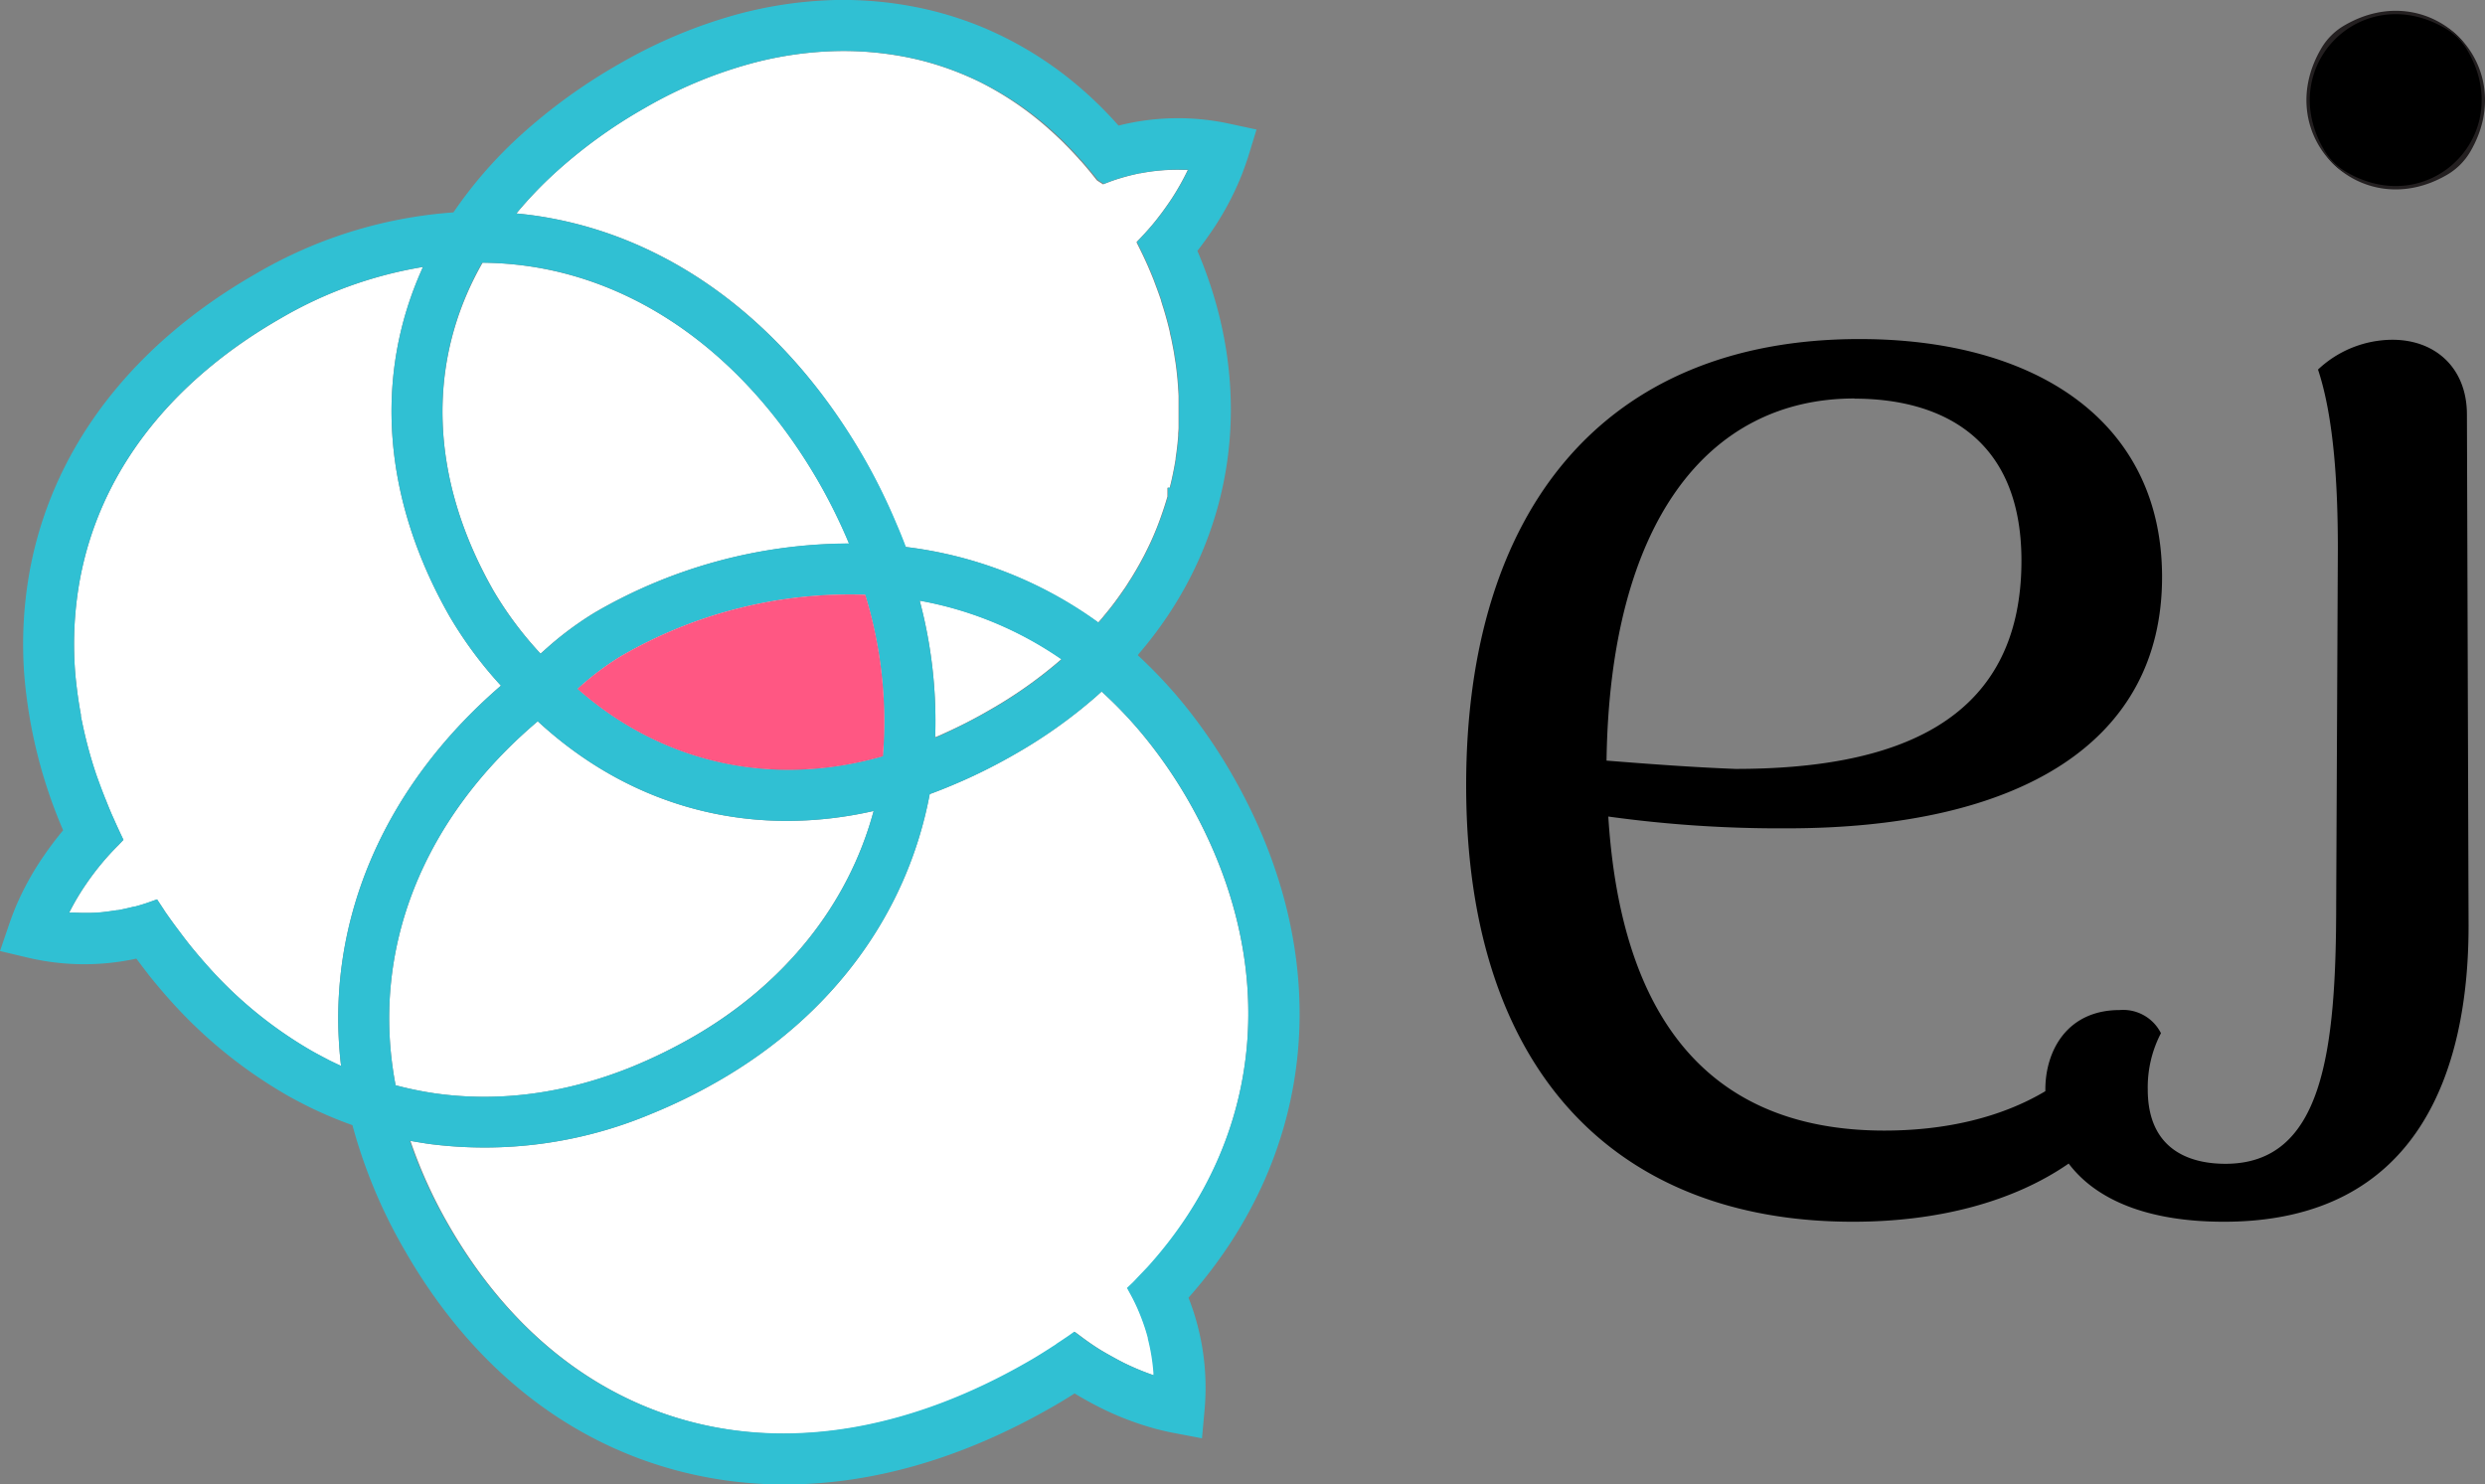 <svg xmlns="http://www.w3.org/2000/svg" viewBox="0 0 422 252.09"><rect x="0" y="0" width="422" height="252.09" fill="#808080" stroke="none"/><defs><style>.cls-1{fill:#231f20;}.cls-2{fill:#fff;}.cls-3{fill:#30c0d3;}.cls-4{fill:#ff5783;}</style></defs><title>Asset 1</title><g id="Layer_2" data-name="Layer 2"><g id="Layer_1-2" data-name="Layer 1"><path d="M397.68,29c14.59,9.65,30.77-6.53,21.12-21.12A9.9,9.9,0,0,0,416,5c-14.6-9.63-30.75,6.53-21.12,21.12A9.77,9.77,0,0,0,397.68,29Z"/><path class="cls-1" d="M415.6,29.66C400.85,38.3,385.54,23,394.18,8.24a10.88,10.88,0,0,1,3.9-3.9C412.82-4.3,428.13,11,419.5,25.76A11,11,0,0,1,415.6,29.66Zm-.3-24.82c-14.21-8.37-29,6.42-20.62,20.63a10.36,10.36,0,0,0,3.69,3.69c14.22,8.37,29-6.42,20.63-20.63A10.46,10.46,0,0,0,415.3,4.84Z"/><path d="M406.28,57.7a18.53,18.53,0,0,0-12.64,5.06c2.81,8.42,3.37,20.49,3.37,30.31l-.28,60.21c0,25.27-2.24,44.36-18.81,44.36-5.89,0-13.19-2.25-13.19-12.63a19.9,19.9,0,0,1,2.24-9.55h0a7.18,7.18,0,0,0-7-3.93c-9,0-12.63,7-12.63,13.48,0,.1,0,.2,0,.3C339.91,189.74,330.48,192,320,192c-24.7,0-44.35-13.19-46.88-53.33a212.23,212.23,0,0,0,30.32,2c39.58,0,63.72-14.6,63.72-42.67,0-26.38-21.33-40.42-51.37-40.42-43.51,0-66.81,29.19-66.81,75.79,0,48.29,25.27,74.11,65.69,74.11,14.46,0,27.23-3.38,36.63-9.88,4.62,6.12,13.32,9.88,26.36,9.88,33.13,0,41.55-25.82,41.55-50.25l-.28-86.87C418.91,62.48,413.57,57.7,406.28,57.7Zm-91.35,10c13.76,0,28.35,5.89,28.35,27.51,0,27.79-21.89,35.37-48.56,35.37-7.3-.28-14.88-.85-21.9-1.41C273.39,88.72,290,67.67,314.93,67.67Z"/><path class="cls-2" d="M166.29,13.88q-1.24-.6-2.52-1.14a50.93,50.93,0,0,0-7.83-2.59,53.47,53.47,0,0,0-5.43-1,55,55,0,0,0-8.43-.47,61,61,0,0,0-14.59,2.12,75.59,75.59,0,0,0-18,7.54A84.64,84.64,0,0,0,94,29.6a68.94,68.94,0,0,0-6.3,6.65,62.62,62.62,0,0,1,6.33.9c21.28,4.1,40,18.53,52.63,40.62a100.65,100.65,0,0,1,5.48,11.11c.61,1.44,1.14,2.76,1.62,4a69.94,69.94,0,0,1,32.73,12.84l.54-.62c.16-.18.3-.36.45-.55l.36-.43.63-.78c.61-.77,1.24-1.62,1.91-2.58l.18-.26.54-.77.39-.61.15-.24,0,0,.08-.13.47-.73.08-.14c.14-.21.27-.43.39-.65l.21-.34.51-.89c.13-.22.25-.45.37-.67l.22-.41c.15-.27.3-.55.44-.83.32-.63.62-1.25.92-1.88q1.14-2.46,2-5l.16-.46c.27-.8.52-1.61.76-2.42h0V82.84h.42a1,1,0,0,1,0-.17l.15-.59c.24-1,.46-2.08.65-3.13.06-.34.12-.68.17-1l0-.15c.19-1.26.34-2.52.44-3.8l0-.3c0-.32.05-.63.06-1l0-.17c0-.37,0-.69,0-1,0-.5,0-1,0-1.48V68.44c0-.35,0-.7,0-1v-.18c-.08-1.79-.23-3.56-.46-5.25-.05-.4-.12-.79-.18-1.17l-.17-1.09c-.08-.43-.16-.87-.25-1.3l-.18-.92-.24-1,0-.12c-.32-1.38-.7-2.77-1.12-4.14l-.12-.36-.24-.79v0h0l0-.06c-.29-.86-.6-1.73-.93-2.59l-.37-1-.57-1.39-.13-.29c-.11-.27-.22-.54-.34-.8l-.12-.26c-.37-.83-.76-1.65-1.17-2.47l-.56-1.13.86-.91c.89-.94,1.66-1.82,2.34-2.67.34-.42.66-.86,1-1.29.74-1,1.31-1.82,1.81-2.58a42.88,42.88,0,0,0,2.71-4.83h-.1l-.71,0a33.3,33.3,0,0,0-7.28.59l-.11,0-.4.09c-.8.17-1.58.37-2.33.59l-.27.08c-.86.25-1.63.51-2.33.78l-.86.33-1-.64-.16-.18c-.73-.94-1.46-1.82-2.29-2.78l-.19-.22,0,0-.27-.28c-.84-.95-1.7-1.87-2.57-2.73l-.1-.11c-.42-.42-.77-.76-1.13-1.09-.55-.53-1.09-1-1.65-1.51A54.33,54.33,0,0,0,166.29,13.88Z"/><path class="cls-2" d="M85.07,116.44a69.05,69.05,0,0,1-8.7-11.73C65,84.8,63.38,63.85,71.83,45.34a70.57,70.57,0,0,0-24.18,8.73C30,64.21,18.44,78.38,14.29,95.07c-.25,1-.48,2.05-.67,3.05a61.1,61.1,0,0,0-.87,15.93c.07.91.17,1.82.28,2.73.18,1.51.41,3,.7,4.59h0l0,.24c.05.28.11.56.17.84l.06.28a75,75,0,0,0,2.4,8.87l.21.58c.3.89.62,1.78,1,2.68.11.28.22.57.34.85l.42,1.05c.19.47.38.93.58,1.4.48,1.11,1,2.22,1.51,3.33l.54,1.14-.88.93c-1,1-1.84,1.91-2.63,2.85a45,45,0,0,0-2.88,3.8A40.94,40.94,0,0,0,11.75,155h.08l.77,0c.6,0,1.2.06,1.81.05h.79c.81,0,1.58-.06,2.31-.14l.66-.08.37-.05,1.31-.19.17,0,.46-.09c.8-.16,1.57-.34,2.31-.53l.14,0c1-.27,1.72-.5,2.42-.75l1.32-.47,1.06,1.6.3.47c.6.87,1.22,1.73,1.84,2.57l.84,1.12c.59.79,1.19,1.57,1.79,2.31.78.95,1.56,1.88,2.36,2.78a71.22,71.22,0,0,0,18.29,15c.94.54,1.9,1,2.83,1.51.63.31,1.28.62,1.94.92C55.08,157.14,64.85,133.87,85.07,116.44Z"/><path class="cls-2" d="M201.78,135.93a80.7,80.7,0,0,0-6-9,71.72,71.72,0,0,0-8.71-9.49l-.95.86a84.43,84.43,0,0,1-13.72,9.75,93.82,93.82,0,0,1-8.52,4.36c-2,.89-4,1.72-6,2.45-3.83,20.36-16.57,37.65-35.95,48.76a92.89,92.89,0,0,1-11.41,5.57,73,73,0,0,1-37.63,5.08c-1-.15-2.1-.33-3.19-.53A81.2,81.2,0,0,0,76.18,208c10.16,17.71,24.64,29.35,41.87,33.65,17.58,4.39,37,.87,56.28-10.16,1.25-.71,2.55-1.51,4-2.43l.6-.39.43-.27.21-.17.64-.42,1.28-.86,1.06-.75,1.05.78c1.09.82,2.1,1.52,3.11,2.15.3.19.61.37.92.55l.29.17c1.12.65,2.06,1.15,2.95,1.6a43,43,0,0,0,5.12,2.13v-.21l0-.2a33.19,33.19,0,0,0-.95-5.78l0-.12c-.2-.76-.43-1.53-.72-2.35l-.11-.32c-.28-.77-.58-1.53-.89-2.24l-.05-.12c-.42-.93-.77-1.64-1.13-2.29l-.64-1.18,1-.95c.25-.25.49-.51.73-.77l.88-.92.85-.89C214.92,193,217.52,163.39,201.78,135.93Z"/><path class="cls-2" d="M83.87,100.41A61.52,61.52,0,0,0,91.79,111l.56-.48a56,56,0,0,1,8.71-6.53,86.2,86.2,0,0,1,43.12-11.67l0-.05a94.27,94.27,0,0,0-5-10.17c-11.39-19.87-28-32.81-46.77-36.44a58.49,58.49,0,0,0-10.45-1.05C72.26,61.56,72.94,81.34,83.87,100.41Z"/><path class="cls-2" d="M160.36,124.52c2.61-1.17,5.22-2.5,7.78-4a75.45,75.45,0,0,0,12.13-8.6A61.49,61.49,0,0,0,156.18,102a79.65,79.65,0,0,1,2.63,23.18C159.34,125,159.86,124.75,160.36,124.52Z"/><path class="cls-2" d="M74.1,185.71c10.83,1.51,22,0,33.19-4.53a87.33,87.33,0,0,0,10.35-5.06c15.62-9,26.44-22.51,30.72-38.4a66.52,66.52,0,0,1-14.69,1.69c-15.73,0-30.35-5.84-42.35-16.92-19.73,16.7-28.48,39.09-24.14,61.81A58.93,58.93,0,0,0,74.1,185.71Z"/><path class="cls-2" d="M105.38,111.45a47.9,47.9,0,0,0-7.3,5.52c14.36,12.67,33.08,16.82,51.85,11.44a73.32,73.32,0,0,0-3-27.43A77.37,77.37,0,0,0,105.38,111.45Z"/><path class="cls-3" d="M209.28,131.63a91.29,91.29,0,0,0-6.6-9.95,80.3,80.3,0,0,0-9.46-10.4l.11-.12-.05,0c16.55-19.19,20.3-44.6,10.06-68.56q1.56-2,3-4.19a49.56,49.56,0,0,0,4.57-8.81c.38-1,.74-2,1.06-3L213.38,22l-4.65-1a41.21,41.21,0,0,0-18.78.33,66.06,66.06,0,0,0-6.23-6.19,62.41,62.41,0,0,0-13.65-9.06c-1-.47-1.94-.92-2.94-1.34a61.14,61.14,0,0,0-9.14-3A63.63,63.63,0,0,0,151.66.56,64.55,64.55,0,0,0,141.91,0a70.52,70.52,0,0,0-16.66,2.42,84.56,84.56,0,0,0-20,8.38A94.62,94.62,0,0,0,88.1,23.25,74,74,0,0,0,77,36.07a77.09,77.09,0,0,0-33.69,10.5C23.58,57.91,10.63,74,5.9,93c-.3,1.2-.55,2.38-.77,3.51a69.67,69.67,0,0,0-1,18.19A84,84,0,0,0,10.72,141c-1.14,1.37-2.24,2.82-3.28,4.34A49.09,49.09,0,0,0,2.67,154c-.41,1-.79,2-1.13,3L0,161.51l4.63,1.1a41.66,41.66,0,0,0,18.52.19c1,1.3,1.81,2.41,2.64,3.43s1.7,2.05,2.59,3.06a80.37,80.37,0,0,0,20.52,16.8c1.07.6,2.15,1.17,3.23,1.71a68.75,68.75,0,0,0,7.72,3.28l0,0a87.86,87.86,0,0,0,8.8,21.12C80,232.06,96.39,245.11,116,250a71.12,71.12,0,0,0,17.23,2.1c14.94,0,30.23-4.43,45.44-13.15,1.25-.71,2.5-1.47,3.82-2.31,1.46.89,3,1.74,4.57,2.52a50.48,50.48,0,0,0,9.28,3.51c1,.26,2,.5,3.1.7l4.68.89.43-4.74a41.75,41.75,0,0,0-2.72-19.14C224,195.35,226.83,162.24,209.28,131.63ZM57.92,181c-.66-.3-1.31-.61-1.94-.92-.93-.47-1.89-1-2.83-1.51a71.22,71.22,0,0,1-18.29-15c-.8-.9-1.58-1.83-2.36-2.78-.6-.74-1.2-1.52-1.79-2.31l-.84-1.12c-.62-.84-1.24-1.7-1.84-2.57l-.3-.47-1.06-1.6-1.32.47c-.7.25-1.44.48-2.42.75l-.14,0c-.74.19-1.51.37-2.31.53l-.46.09-.17,0-1.31.19-.37.05-.66.08c-.73.08-1.5.12-2.31.14h-.79c-.61,0-1.21,0-1.81-.05l-.77,0h-.08a40.94,40.94,0,0,1,2.83-4.77,45,45,0,0,1,2.88-3.8c.79-.94,1.65-1.88,2.63-2.85l.88-.93-.54-1.14c-.53-1.11-1-2.22-1.51-3.33-.2-.47-.39-.93-.58-1.4l-.42-1.05c-.12-.28-.23-.57-.34-.85-.34-.9-.66-1.79-1-2.68l-.21-.58a75,75,0,0,1-2.4-8.87l-.06-.28c-.06-.28-.12-.56-.17-.84l0-.24h0c-.29-1.54-.52-3.08-.7-4.59-.11-.91-.21-1.82-.28-2.73a61.1,61.1,0,0,1,.87-15.93c.19-1,.42-2,.67-3.05,4.15-16.69,15.68-30.86,33.36-41a70.57,70.57,0,0,1,24.18-8.73C63.38,63.85,65,84.8,76.37,104.71a69.05,69.05,0,0,0,8.7,11.73C64.85,133.87,55.08,157.14,57.92,181ZM193.19,29.49l.4-.09.11,0a33.3,33.3,0,0,1,7.28-.59l.71,0h.1a42.88,42.88,0,0,1-2.71,4.83c-.5.76-1.07,1.58-1.81,2.58-.32.43-.64.87-1,1.29-.68.85-1.45,1.73-2.34,2.67l-.86.91.56,1.13c.41.82.8,1.64,1.17,2.47l.12.26c.12.26.23.53.34.8l.13.29.57,1.39.37,1c.33.86.64,1.73.93,2.59l0,.06h0v0l.24.79.12.36c.42,1.37.8,2.76,1.12,4.14l0,.12.24,1,.18.92c.09.43.17.87.25,1.3l.17,1.09c.06.38.13.77.18,1.17.23,1.69.38,3.46.46,5.25v.18c0,.35,0,.7,0,1v1.62c0,.49,0,1,0,1.48,0,.32,0,.64,0,1l0,.17c0,.32,0,.63-.06,1l0,.3c-.1,1.28-.25,2.54-.44,3.8l0,.15c-.05.35-.11.69-.17,1-.19,1-.41,2.1-.65,3.13l-.15.59a1,1,0,0,0,0,.17h-.42v1.53h0c-.24.81-.49,1.62-.76,2.42l-.16.46q-.87,2.51-2,5c-.3.63-.6,1.25-.92,1.88-.14.28-.29.56-.44.83l-.22.41c-.12.22-.24.45-.37.67l-.51.89-.21.34c-.12.22-.25.44-.39.65l-.08.14-.47.73-.08.13,0,0-.15.24-.39.61-.54.77-.18.26c-.67,1-1.3,1.81-1.91,2.58l-.63.78-.36.43c-.15.19-.29.37-.45.55l-.54.62a69.94,69.94,0,0,0-32.73-12.84c-.48-1.27-1-2.59-1.62-4a100.65,100.65,0,0,0-5.48-11.11C134,55.68,115.29,41.25,94,37.15a62.62,62.62,0,0,0-6.33-.9A68.94,68.94,0,0,1,94,29.6a84.64,84.64,0,0,1,15.54-11.28,75.59,75.59,0,0,1,18-7.54,61,61,0,0,1,14.59-2.12,55,55,0,0,1,8.43.47,53.47,53.47,0,0,1,5.43,1,50.93,50.93,0,0,1,7.83,2.59q1.28.54,2.52,1.14a54.33,54.33,0,0,1,11.76,7.82c.56.48,1.1,1,1.65,1.51.36.33.71.67,1.13,1.09l.1.11c.87.86,1.73,1.78,2.57,2.73l.27.28,0,0,.19.22c.83,1,1.56,1.84,2.29,2.78l.16.18,1,.64.86-.33c.7-.27,1.47-.53,2.33-.78l.27-.08C191.61,29.86,192.39,29.66,193.19,29.49Zm-37,72.53A61.49,61.49,0,0,1,180.27,112a75.45,75.45,0,0,1-12.13,8.6c-2.56,1.47-5.17,2.8-7.78,4-.5.23-1,.46-1.55.68A79.65,79.65,0,0,0,156.18,102Zm-6.25,26.39c-18.77,5.38-37.49,1.23-51.85-11.44a47.9,47.9,0,0,1,7.3-5.52A77.37,77.37,0,0,1,146.94,101,73.32,73.32,0,0,1,149.93,128.41ZM92.37,45.63c18.77,3.63,35.38,16.57,46.77,36.44a94.27,94.27,0,0,1,5,10.17l0,.05A86.2,86.2,0,0,0,101.06,104a56,56,0,0,0-8.71,6.53l-.56.48a61.52,61.52,0,0,1-7.92-10.56c-10.93-19.07-11.61-38.85-2-55.83A58.49,58.49,0,0,1,92.37,45.63Zm-1.05,76.86c12,11.08,26.62,16.92,42.35,16.92a66.52,66.52,0,0,0,14.69-1.69c-4.28,15.89-15.1,29.44-30.72,38.4a87.33,87.33,0,0,1-10.35,5.06c-11.19,4.51-22.36,6-33.19,4.53a58.93,58.93,0,0,1-6.92-1.41C62.84,161.58,71.59,139.19,91.32,122.49ZM72.9,194.27a73,73,0,0,0,37.63-5.08,92.89,92.89,0,0,0,11.41-5.57c19.38-11.11,32.12-28.4,35.95-48.76,2-.73,4-1.56,6-2.45a93.82,93.82,0,0,0,8.52-4.36,84.43,84.43,0,0,0,13.72-9.75l.95-.86a71.72,71.72,0,0,1,8.71,9.49,80.7,80.7,0,0,1,6,9c15.74,27.46,13.14,57.08-6.95,79.26l-.85.89-.88.92c-.24.26-.48.52-.73.77l-1,.95.64,1.18c.36.65.71,1.36,1.13,2.29l.05.12c.31.71.61,1.47.89,2.24l.11.32c.29.82.52,1.59.72,2.35l0,.12a33.19,33.19,0,0,1,.95,5.78l0,.2v.21a43,43,0,0,1-5.12-2.13c-.89-.45-1.83-1-2.95-1.6l-.29-.17c-.31-.18-.62-.36-.92-.55-1-.63-2-1.33-3.11-2.15l-1.05-.78-1.06.75-1.28.86-.64.42-.21.17-.43.27-.6.39c-1.43.92-2.73,1.72-4,2.43-19.24,11-38.7,14.55-56.28,10.16-17.23-4.3-31.71-15.94-41.87-33.65a81.2,81.2,0,0,1-6.47-14.21C70.8,193.94,71.86,194.12,72.9,194.27Z"/><path class="cls-4" d="M146.94,101a77.37,77.37,0,0,0-41.56,10.47,47.9,47.9,0,0,0-7.3,5.52c14.36,12.67,33.08,16.82,51.85,11.44A73.32,73.32,0,0,0,146.94,101Z"/></g></g></svg>